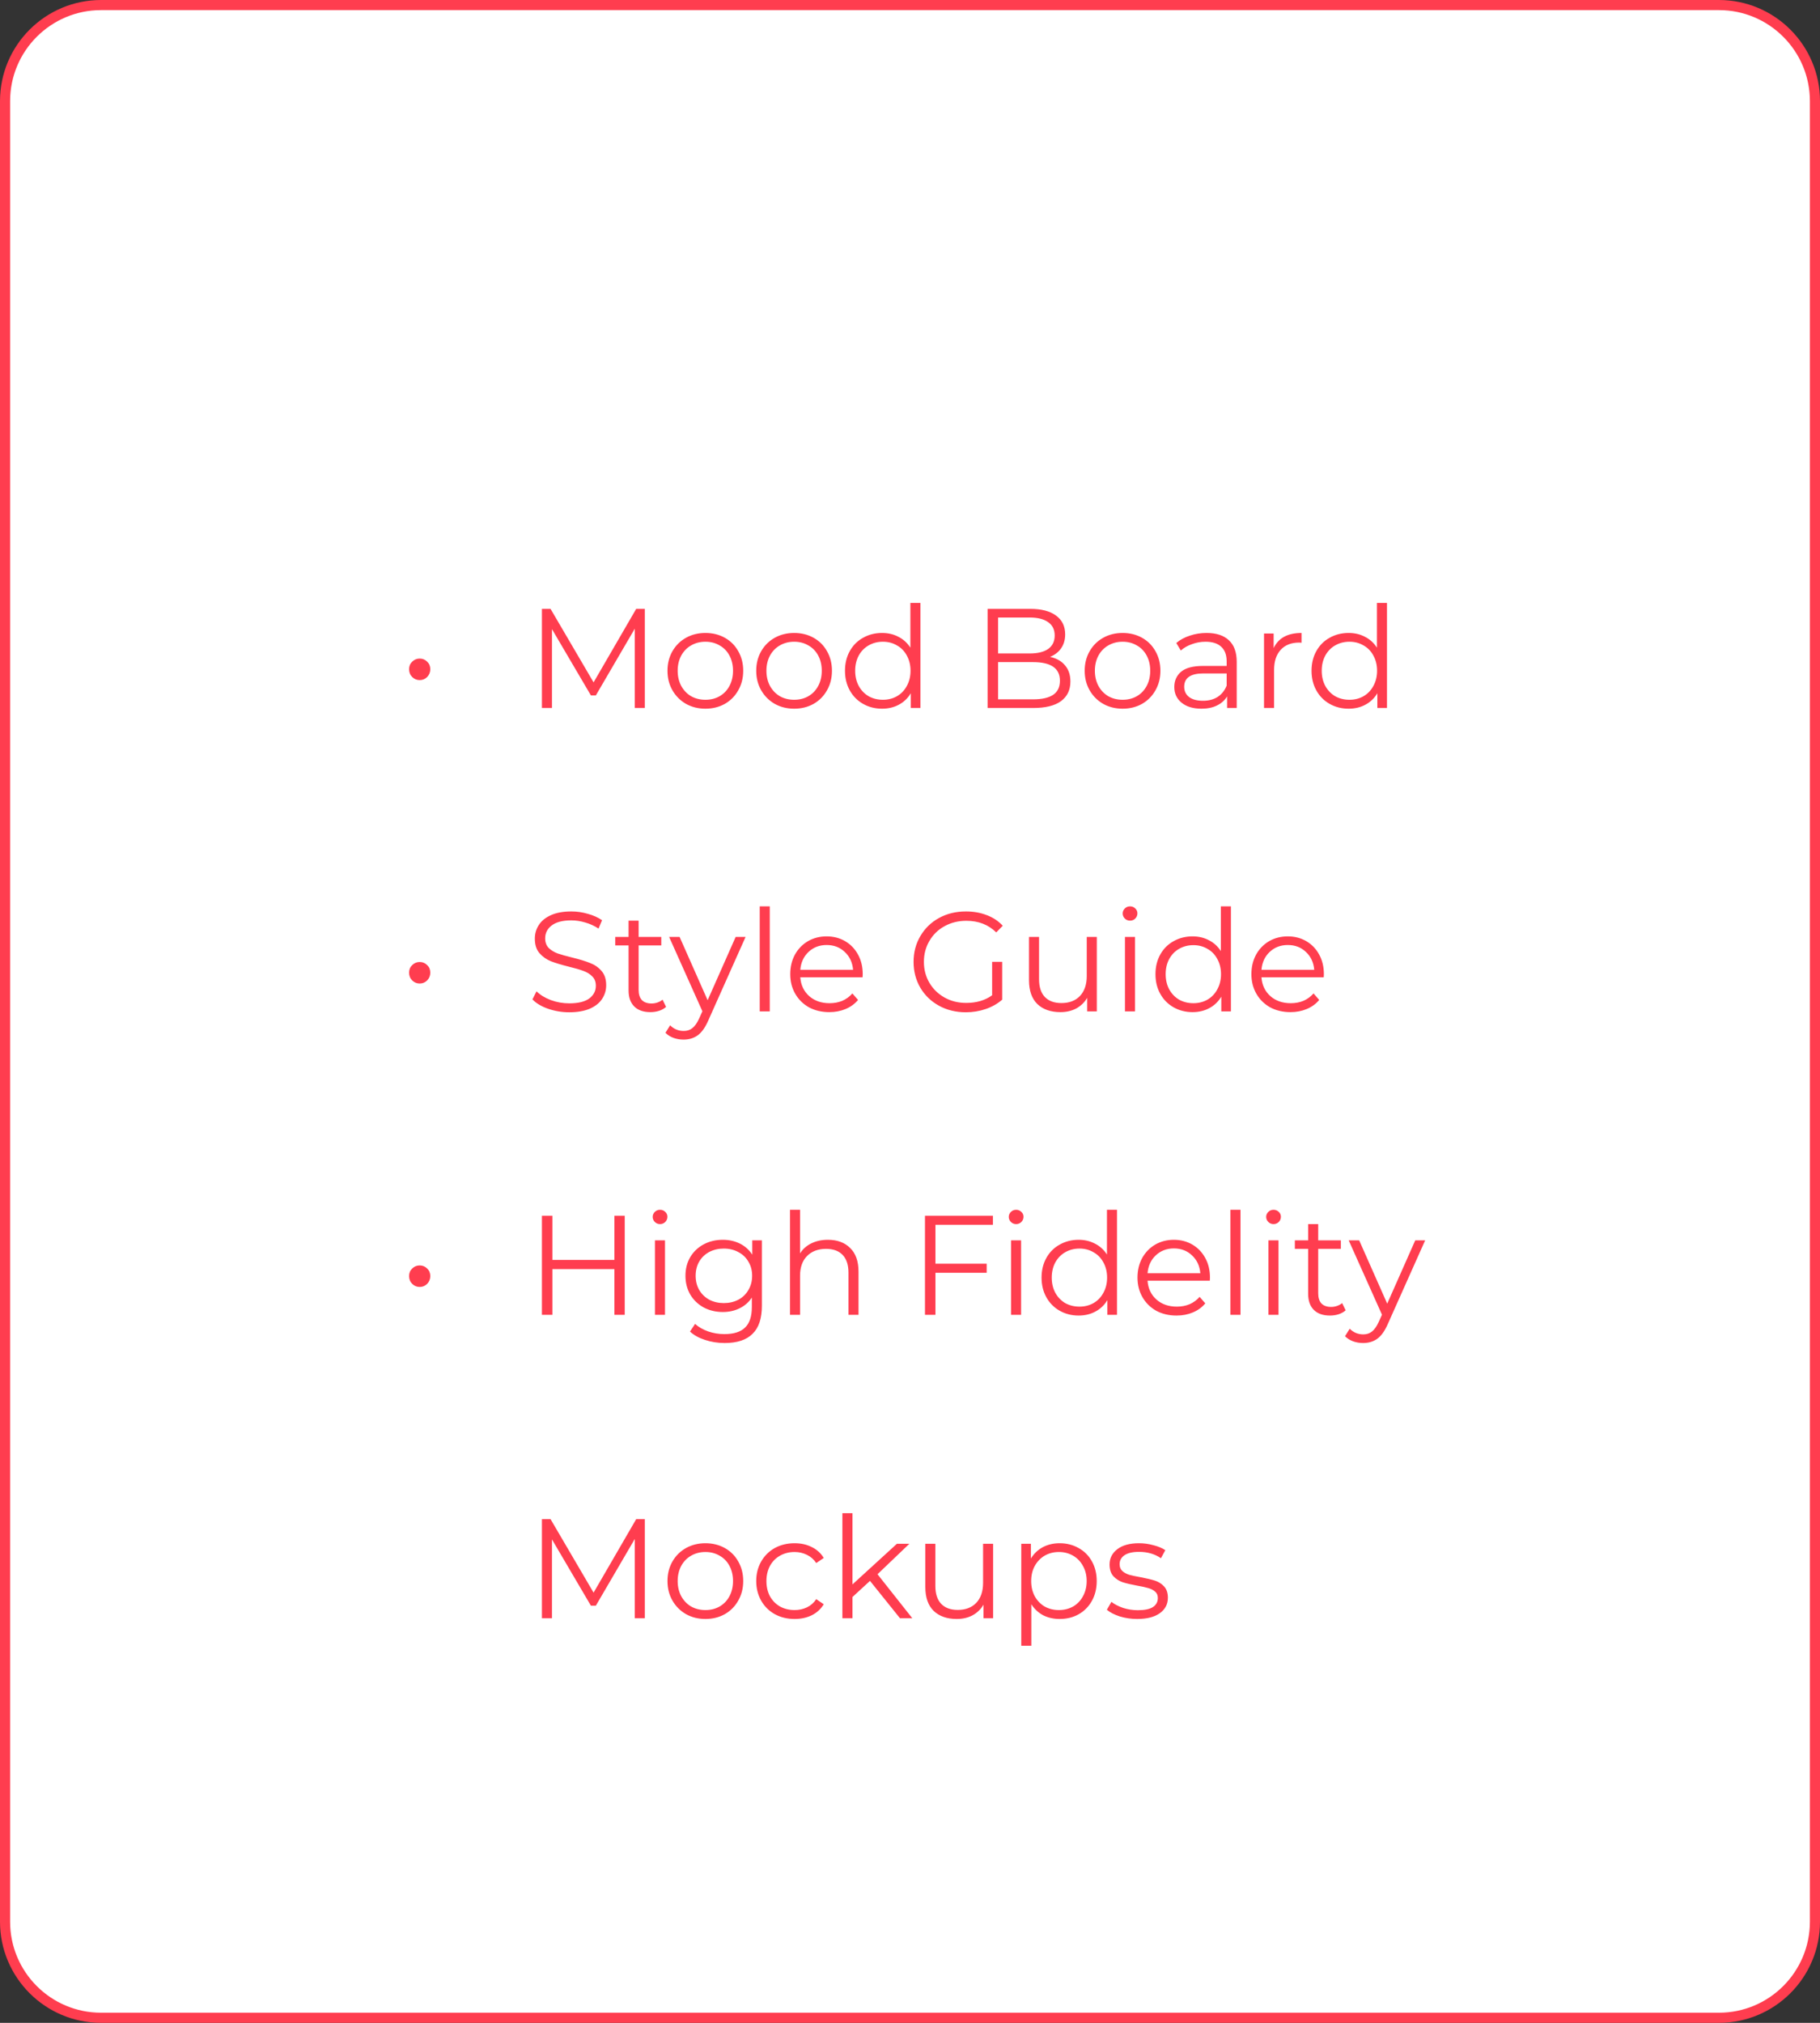 <svg width="180" height="200" viewBox="0 0 180 200" fill="none" xmlns="http://www.w3.org/2000/svg">
<rect x="0" y="0" width="180" height="200" fill="#333333" stroke="none"/>
<path d="M0.5 10C0.5 4.753 4.753 0.5 10 0.5H170C175.247 0.5 179.5 4.753 179.5 10V190C179.5 195.247 175.247 199.5 170 199.5H10C4.753 199.5 0.5 195.247 0.5 190V10Z" fill="white" stroke="#FF3D4F"/>
<path d="M41.508 67.242C41.218 67.242 40.971 67.139 40.766 66.934C40.56 66.729 40.458 66.472 40.458 66.164C40.458 65.865 40.56 65.618 40.766 65.422C40.971 65.217 41.218 65.114 41.508 65.114C41.797 65.114 42.044 65.217 42.249 65.422C42.455 65.618 42.557 65.865 42.557 66.164C42.557 66.463 42.455 66.719 42.249 66.934C42.044 67.139 41.797 67.242 41.508 67.242ZM63.774 60.2V70H62.78V62.16L58.93 68.754H58.44L54.59 62.202V70H53.596V60.2H54.45L58.706 67.466L62.92 60.2H63.774ZM69.767 70.07C69.058 70.07 68.418 69.911 67.849 69.594C67.28 69.267 66.832 68.819 66.505 68.25C66.178 67.681 66.015 67.037 66.015 66.318C66.015 65.599 66.178 64.955 66.505 64.386C66.832 63.817 67.28 63.373 67.849 63.056C68.418 62.739 69.058 62.58 69.767 62.58C70.476 62.58 71.116 62.739 71.685 63.056C72.254 63.373 72.698 63.817 73.015 64.386C73.342 64.955 73.505 65.599 73.505 66.318C73.505 67.037 73.342 67.681 73.015 68.25C72.698 68.819 72.254 69.267 71.685 69.594C71.116 69.911 70.476 70.07 69.767 70.07ZM69.767 69.188C70.29 69.188 70.756 69.071 71.167 68.838C71.587 68.595 71.914 68.255 72.147 67.816C72.38 67.377 72.497 66.878 72.497 66.318C72.497 65.758 72.38 65.259 72.147 64.82C71.914 64.381 71.587 64.045 71.167 63.812C70.756 63.569 70.29 63.448 69.767 63.448C69.244 63.448 68.773 63.569 68.353 63.812C67.942 64.045 67.616 64.381 67.373 64.82C67.14 65.259 67.023 65.758 67.023 66.318C67.023 66.878 67.14 67.377 67.373 67.816C67.616 68.255 67.942 68.595 68.353 68.838C68.773 69.071 69.244 69.188 69.767 69.188ZM78.544 70.07C77.835 70.07 77.196 69.911 76.626 69.594C76.057 69.267 75.609 68.819 75.282 68.25C74.956 67.681 74.792 67.037 74.792 66.318C74.792 65.599 74.956 64.955 75.282 64.386C75.609 63.817 76.057 63.373 76.626 63.056C77.196 62.739 77.835 62.58 78.544 62.58C79.254 62.58 79.893 62.739 80.462 63.056C81.032 63.373 81.475 63.817 81.792 64.386C82.119 64.955 82.282 65.599 82.282 66.318C82.282 67.037 82.119 67.681 81.792 68.25C81.475 68.819 81.032 69.267 80.462 69.594C79.893 69.911 79.254 70.07 78.544 70.07ZM78.544 69.188C79.067 69.188 79.534 69.071 79.944 68.838C80.364 68.595 80.691 68.255 80.924 67.816C81.158 67.377 81.274 66.878 81.274 66.318C81.274 65.758 81.158 65.259 80.924 64.82C80.691 64.381 80.364 64.045 79.944 63.812C79.534 63.569 79.067 63.448 78.544 63.448C78.022 63.448 77.55 63.569 77.13 63.812C76.72 64.045 76.393 64.381 76.15 64.82C75.917 65.259 75.8 65.758 75.8 66.318C75.8 66.878 75.917 67.377 76.15 67.816C76.393 68.255 76.72 68.595 77.13 68.838C77.55 69.071 78.022 69.188 78.544 69.188ZM91.032 59.612V70H90.08V68.544C89.781 69.039 89.384 69.417 88.89 69.678C88.404 69.939 87.854 70.07 87.238 70.07C86.547 70.07 85.922 69.911 85.362 69.594C84.802 69.277 84.363 68.833 84.046 68.264C83.728 67.695 83.57 67.046 83.57 66.318C83.57 65.59 83.728 64.941 84.046 64.372C84.363 63.803 84.802 63.364 85.362 63.056C85.922 62.739 86.547 62.58 87.238 62.58C87.835 62.58 88.372 62.706 88.848 62.958C89.333 63.201 89.73 63.56 90.038 64.036V59.612H91.032ZM87.322 69.188C87.835 69.188 88.297 69.071 88.708 68.838C89.128 68.595 89.454 68.255 89.688 67.816C89.93 67.377 90.052 66.878 90.052 66.318C90.052 65.758 89.93 65.259 89.688 64.82C89.454 64.381 89.128 64.045 88.708 63.812C88.297 63.569 87.835 63.448 87.322 63.448C86.799 63.448 86.328 63.569 85.908 63.812C85.497 64.045 85.17 64.381 84.928 64.82C84.694 65.259 84.578 65.758 84.578 66.318C84.578 66.878 84.694 67.377 84.928 67.816C85.17 68.255 85.497 68.595 85.908 68.838C86.328 69.071 86.799 69.188 87.322 69.188ZM103.848 64.946C104.492 65.086 104.987 65.366 105.332 65.786C105.687 66.197 105.864 66.729 105.864 67.382C105.864 68.222 105.551 68.871 104.926 69.328C104.31 69.776 103.395 70 102.182 70H97.674V60.2H101.902C102.994 60.2 103.839 60.419 104.436 60.858C105.043 61.297 105.346 61.917 105.346 62.72C105.346 63.261 105.211 63.723 104.94 64.106C104.679 64.479 104.315 64.759 103.848 64.946ZM98.71 61.054V64.61H101.832C102.625 64.61 103.237 64.461 103.666 64.162C104.095 63.854 104.31 63.411 104.31 62.832C104.31 62.253 104.095 61.815 103.666 61.516C103.237 61.208 102.625 61.054 101.832 61.054H98.71ZM102.168 69.146C103.045 69.146 103.708 68.997 104.156 68.698C104.604 68.399 104.828 67.933 104.828 67.298C104.828 66.075 103.941 65.464 102.168 65.464H98.71V69.146H102.168ZM111.029 70.07C110.319 70.07 109.68 69.911 109.111 69.594C108.541 69.267 108.093 68.819 107.767 68.25C107.44 67.681 107.277 67.037 107.277 66.318C107.277 65.599 107.44 64.955 107.767 64.386C108.093 63.817 108.541 63.373 109.111 63.056C109.68 62.739 110.319 62.58 111.029 62.58C111.738 62.58 112.377 62.739 112.947 63.056C113.516 63.373 113.959 63.817 114.277 64.386C114.603 64.955 114.767 65.599 114.767 66.318C114.767 67.037 114.603 67.681 114.277 68.25C113.959 68.819 113.516 69.267 112.947 69.594C112.377 69.911 111.738 70.07 111.029 70.07ZM111.029 69.188C111.551 69.188 112.018 69.071 112.429 68.838C112.849 68.595 113.175 68.255 113.409 67.816C113.642 67.377 113.759 66.878 113.759 66.318C113.759 65.758 113.642 65.259 113.409 64.82C113.175 64.381 112.849 64.045 112.429 63.812C112.018 63.569 111.551 63.448 111.029 63.448C110.506 63.448 110.035 63.569 109.615 63.812C109.204 64.045 108.877 64.381 108.635 64.82C108.401 65.259 108.285 65.758 108.285 66.318C108.285 66.878 108.401 67.377 108.635 67.816C108.877 68.255 109.204 68.595 109.615 68.838C110.035 69.071 110.506 69.188 111.029 69.188ZM119.331 62.58C120.292 62.58 121.03 62.823 121.543 63.308C122.056 63.784 122.313 64.493 122.313 65.436V70H121.361V68.852C121.137 69.235 120.806 69.533 120.367 69.748C119.938 69.963 119.424 70.07 118.827 70.07C118.006 70.07 117.352 69.874 116.867 69.482C116.382 69.09 116.139 68.572 116.139 67.928C116.139 67.303 116.363 66.799 116.811 66.416C117.268 66.033 117.992 65.842 118.981 65.842H121.319V65.394C121.319 64.759 121.142 64.279 120.787 63.952C120.432 63.616 119.914 63.448 119.233 63.448C118.766 63.448 118.318 63.527 117.889 63.686C117.46 63.835 117.091 64.045 116.783 64.316L116.335 63.574C116.708 63.257 117.156 63.014 117.679 62.846C118.202 62.669 118.752 62.58 119.331 62.58ZM118.981 69.286C119.541 69.286 120.022 69.16 120.423 68.908C120.824 68.647 121.123 68.273 121.319 67.788V66.584H119.009C117.749 66.584 117.119 67.023 117.119 67.9C117.119 68.329 117.282 68.67 117.609 68.922C117.936 69.165 118.393 69.286 118.981 69.286ZM125.965 64.078C126.198 63.583 126.544 63.21 127.001 62.958C127.468 62.706 128.042 62.58 128.723 62.58V63.546L128.485 63.532C127.71 63.532 127.104 63.77 126.665 64.246C126.226 64.722 126.007 65.389 126.007 66.248V70H125.013V62.636H125.965V64.078ZM137.174 59.612V70H136.222V68.544C135.924 69.039 135.527 69.417 135.032 69.678C134.547 69.939 133.996 70.07 133.38 70.07C132.69 70.07 132.064 69.911 131.504 69.594C130.944 69.277 130.506 68.833 130.188 68.264C129.871 67.695 129.712 67.046 129.712 66.318C129.712 65.59 129.871 64.941 130.188 64.372C130.506 63.803 130.944 63.364 131.504 63.056C132.064 62.739 132.69 62.58 133.38 62.58C133.978 62.58 134.514 62.706 134.99 62.958C135.476 63.201 135.872 63.56 136.18 64.036V59.612H137.174ZM133.464 69.188C133.978 69.188 134.44 69.071 134.85 68.838C135.27 68.595 135.597 68.255 135.83 67.816C136.073 67.377 136.194 66.878 136.194 66.318C136.194 65.758 136.073 65.259 135.83 64.82C135.597 64.381 135.27 64.045 134.85 63.812C134.44 63.569 133.978 63.448 133.464 63.448C132.942 63.448 132.47 63.569 132.05 63.812C131.64 64.045 131.313 64.381 131.07 64.82C130.837 65.259 130.72 65.758 130.72 66.318C130.72 66.878 130.837 67.377 131.07 67.816C131.313 68.255 131.64 68.595 132.05 68.838C132.47 69.071 132.942 69.188 133.464 69.188ZM41.508 97.242C41.218 97.242 40.971 97.139 40.766 96.934C40.56 96.729 40.458 96.472 40.458 96.164C40.458 95.865 40.56 95.618 40.766 95.422C40.971 95.217 41.218 95.114 41.508 95.114C41.797 95.114 42.044 95.217 42.249 95.422C42.455 95.618 42.557 95.865 42.557 96.164C42.557 96.463 42.455 96.719 42.249 96.934C42.044 97.139 41.797 97.242 41.508 97.242ZM56.298 100.084C55.57 100.084 54.87 99.967 54.198 99.734C53.535 99.501 53.022 99.193 52.658 98.81L53.064 98.012C53.419 98.367 53.89 98.656 54.478 98.88C55.066 99.095 55.673 99.202 56.298 99.202C57.175 99.202 57.833 99.043 58.272 98.726C58.711 98.399 58.93 97.979 58.93 97.466C58.93 97.074 58.809 96.761 58.566 96.528C58.333 96.295 58.043 96.117 57.698 95.996C57.353 95.865 56.872 95.725 56.256 95.576C55.519 95.389 54.931 95.212 54.492 95.044C54.053 94.867 53.675 94.601 53.358 94.246C53.05 93.891 52.896 93.411 52.896 92.804C52.896 92.309 53.027 91.861 53.288 91.46C53.549 91.049 53.951 90.723 54.492 90.48C55.033 90.237 55.705 90.116 56.508 90.116C57.068 90.116 57.614 90.195 58.146 90.354C58.687 90.503 59.154 90.713 59.546 90.984L59.196 91.81C58.785 91.539 58.347 91.339 57.88 91.208C57.413 91.068 56.956 90.998 56.508 90.998C55.649 90.998 55.001 91.166 54.562 91.502C54.133 91.829 53.918 92.253 53.918 92.776C53.918 93.168 54.035 93.485 54.268 93.728C54.511 93.961 54.809 94.143 55.164 94.274C55.528 94.395 56.013 94.531 56.62 94.68C57.339 94.857 57.917 95.035 58.356 95.212C58.804 95.38 59.182 95.641 59.49 95.996C59.798 96.341 59.952 96.813 59.952 97.41C59.952 97.905 59.817 98.357 59.546 98.768C59.285 99.169 58.879 99.491 58.328 99.734C57.777 99.967 57.101 100.084 56.298 100.084ZM65.877 99.552C65.691 99.72 65.457 99.851 65.177 99.944C64.907 100.028 64.622 100.07 64.323 100.07C63.633 100.07 63.101 99.883 62.727 99.51C62.354 99.137 62.167 98.609 62.167 97.928V93.476H60.851V92.636H62.167V91.026H63.161V92.636H65.401V93.476H63.161V97.872C63.161 98.311 63.269 98.647 63.483 98.88C63.707 99.104 64.025 99.216 64.435 99.216C64.641 99.216 64.837 99.183 65.023 99.118C65.219 99.053 65.387 98.959 65.527 98.838L65.877 99.552ZM73.738 92.636L70.056 100.882C69.757 101.573 69.412 102.063 69.02 102.352C68.628 102.641 68.157 102.786 67.606 102.786C67.251 102.786 66.92 102.73 66.612 102.618C66.304 102.506 66.038 102.338 65.814 102.114L66.276 101.372C66.649 101.745 67.097 101.932 67.62 101.932C67.956 101.932 68.241 101.839 68.474 101.652C68.717 101.465 68.941 101.148 69.146 100.7L69.468 99.986L66.178 92.636H67.214L69.986 98.894L72.758 92.636H73.738ZM75.138 89.612H76.132V100H75.138V89.612ZM85.31 96.626H79.15C79.206 97.391 79.5 98.012 80.032 98.488C80.564 98.955 81.236 99.188 82.048 99.188C82.505 99.188 82.925 99.109 83.308 98.95C83.69 98.782 84.022 98.539 84.302 98.222L84.862 98.866C84.535 99.258 84.124 99.557 83.63 99.762C83.144 99.967 82.608 100.07 82.02 100.07C81.264 100.07 80.592 99.911 80.004 99.594C79.425 99.267 78.972 98.819 78.646 98.25C78.319 97.681 78.156 97.037 78.156 96.318C78.156 95.599 78.31 94.955 78.618 94.386C78.935 93.817 79.364 93.373 79.906 93.056C80.456 92.739 81.072 92.58 81.754 92.58C82.435 92.58 83.046 92.739 83.588 93.056C84.129 93.373 84.554 93.817 84.862 94.386C85.17 94.946 85.324 95.59 85.324 96.318L85.31 96.626ZM81.754 93.434C81.044 93.434 80.447 93.663 79.962 94.12C79.486 94.568 79.215 95.156 79.15 95.884H84.372C84.306 95.156 84.031 94.568 83.546 94.12C83.07 93.663 82.472 93.434 81.754 93.434ZM98.123 95.1H99.117V98.838C98.66 99.239 98.118 99.547 97.493 99.762C96.868 99.977 96.21 100.084 95.519 100.084C94.539 100.084 93.657 99.869 92.873 99.44C92.089 99.011 91.473 98.418 91.025 97.662C90.577 96.897 90.353 96.043 90.353 95.1C90.353 94.157 90.577 93.308 91.025 92.552C91.473 91.787 92.089 91.189 92.873 90.76C93.657 90.331 94.544 90.116 95.533 90.116C96.28 90.116 96.966 90.237 97.591 90.48C98.216 90.713 98.744 91.063 99.173 91.53L98.529 92.188C97.754 91.423 96.77 91.04 95.575 91.04C94.782 91.04 94.063 91.217 93.419 91.572C92.784 91.917 92.285 92.403 91.921 93.028C91.557 93.644 91.375 94.335 91.375 95.1C91.375 95.865 91.557 96.556 91.921 97.172C92.285 97.788 92.784 98.273 93.419 98.628C94.054 98.983 94.768 99.16 95.561 99.16C96.569 99.16 97.423 98.908 98.123 98.404V95.1ZM108.475 92.636V100H107.523V98.656C107.262 99.104 106.902 99.454 106.445 99.706C105.988 99.949 105.465 100.07 104.877 100.07C103.916 100.07 103.155 99.804 102.595 99.272C102.044 98.731 101.769 97.942 101.769 96.906V92.636H102.763V96.808C102.763 97.583 102.954 98.171 103.337 98.572C103.72 98.973 104.266 99.174 104.975 99.174C105.75 99.174 106.361 98.941 106.809 98.474C107.257 97.998 107.481 97.34 107.481 96.5V92.636H108.475ZM111.259 92.636H112.253V100H111.259V92.636ZM111.763 91.026C111.558 91.026 111.385 90.956 111.245 90.816C111.105 90.676 111.035 90.508 111.035 90.312C111.035 90.125 111.105 89.962 111.245 89.822C111.385 89.682 111.558 89.612 111.763 89.612C111.968 89.612 112.141 89.682 112.281 89.822C112.421 89.953 112.491 90.111 112.491 90.298C112.491 90.503 112.421 90.676 112.281 90.816C112.141 90.956 111.968 91.026 111.763 91.026ZM121.739 89.612V100H120.787V98.544C120.488 99.039 120.091 99.417 119.597 99.678C119.111 99.939 118.561 100.07 117.945 100.07C117.254 100.07 116.629 99.911 116.069 99.594C115.509 99.277 115.07 98.833 114.753 98.264C114.435 97.695 114.277 97.046 114.277 96.318C114.277 95.59 114.435 94.941 114.753 94.372C115.07 93.803 115.509 93.364 116.069 93.056C116.629 92.739 117.254 92.58 117.945 92.58C118.542 92.58 119.079 92.706 119.555 92.958C120.04 93.201 120.437 93.56 120.745 94.036V89.612H121.739ZM118.029 99.188C118.542 99.188 119.004 99.071 119.415 98.838C119.835 98.595 120.161 98.255 120.395 97.816C120.637 97.377 120.759 96.878 120.759 96.318C120.759 95.758 120.637 95.259 120.395 94.82C120.161 94.381 119.835 94.045 119.415 93.812C119.004 93.569 118.542 93.448 118.029 93.448C117.506 93.448 117.035 93.569 116.615 93.812C116.204 94.045 115.877 94.381 115.635 94.82C115.401 95.259 115.285 95.758 115.285 96.318C115.285 96.878 115.401 97.377 115.635 97.816C115.877 98.255 116.204 98.595 116.615 98.838C117.035 99.071 117.506 99.188 118.029 99.188ZM130.919 96.626H124.759C124.815 97.391 125.109 98.012 125.641 98.488C126.173 98.955 126.845 99.188 127.657 99.188C128.114 99.188 128.534 99.109 128.917 98.95C129.3 98.782 129.631 98.539 129.911 98.222L130.471 98.866C130.144 99.258 129.734 99.557 129.239 99.762C128.754 99.967 128.217 100.07 127.629 100.07C126.873 100.07 126.201 99.911 125.613 99.594C125.034 99.267 124.582 98.819 124.255 98.25C123.928 97.681 123.765 97.037 123.765 96.318C123.765 95.599 123.919 94.955 124.227 94.386C124.544 93.817 124.974 93.373 125.515 93.056C126.066 92.739 126.682 92.58 127.363 92.58C128.044 92.58 128.656 92.739 129.197 93.056C129.738 93.373 130.163 93.817 130.471 94.386C130.779 94.946 130.933 95.59 130.933 96.318L130.919 96.626ZM127.363 93.434C126.654 93.434 126.056 93.663 125.571 94.12C125.095 94.568 124.824 95.156 124.759 95.884H129.981C129.916 95.156 129.64 94.568 129.155 94.12C128.679 93.663 128.082 93.434 127.363 93.434ZM41.508 127.242C41.218 127.242 40.971 127.139 40.766 126.934C40.56 126.729 40.458 126.472 40.458 126.164C40.458 125.865 40.56 125.618 40.766 125.422C40.971 125.217 41.218 125.114 41.508 125.114C41.797 125.114 42.044 125.217 42.249 125.422C42.455 125.618 42.557 125.865 42.557 126.164C42.557 126.463 42.455 126.719 42.249 126.934C42.044 127.139 41.797 127.242 41.508 127.242ZM61.786 120.2V130H60.764V125.478H54.632V130H53.596V120.2H54.632V124.568H60.764V120.2H61.786ZM64.775 122.636H65.769V130H64.775V122.636ZM65.279 121.026C65.073 121.026 64.901 120.956 64.761 120.816C64.621 120.676 64.551 120.508 64.551 120.312C64.551 120.125 64.621 119.962 64.761 119.822C64.901 119.682 65.073 119.612 65.279 119.612C65.484 119.612 65.657 119.682 65.797 119.822C65.937 119.953 66.007 120.111 66.007 120.298C66.007 120.503 65.937 120.676 65.797 120.816C65.657 120.956 65.484 121.026 65.279 121.026ZM75.352 122.636V129.104C75.352 130.355 75.044 131.279 74.428 131.876C73.822 132.483 72.902 132.786 71.67 132.786C70.989 132.786 70.34 132.683 69.724 132.478C69.118 132.282 68.623 132.007 68.24 131.652L68.744 130.896C69.099 131.213 69.528 131.461 70.032 131.638C70.546 131.815 71.082 131.904 71.642 131.904C72.576 131.904 73.262 131.685 73.7 131.246C74.139 130.817 74.358 130.145 74.358 129.23V128.292C74.05 128.759 73.644 129.113 73.14 129.356C72.646 129.599 72.095 129.72 71.488 129.72C70.798 129.72 70.168 129.571 69.598 129.272C69.038 128.964 68.595 128.539 68.268 127.998C67.951 127.447 67.792 126.827 67.792 126.136C67.792 125.445 67.951 124.829 68.268 124.288C68.595 123.747 69.038 123.327 69.598 123.028C70.158 122.729 70.788 122.58 71.488 122.58C72.114 122.58 72.678 122.706 73.182 122.958C73.686 123.21 74.092 123.574 74.4 124.05V122.636H75.352ZM71.586 128.838C72.118 128.838 72.599 128.726 73.028 128.502C73.458 128.269 73.789 127.947 74.022 127.536C74.265 127.125 74.386 126.659 74.386 126.136C74.386 125.613 74.265 125.151 74.022 124.75C73.789 124.339 73.458 124.022 73.028 123.798C72.608 123.565 72.128 123.448 71.586 123.448C71.054 123.448 70.574 123.56 70.144 123.784C69.724 124.008 69.393 124.325 69.15 124.736C68.917 125.147 68.8 125.613 68.8 126.136C68.8 126.659 68.917 127.125 69.15 127.536C69.393 127.947 69.724 128.269 70.144 128.502C70.574 128.726 71.054 128.838 71.586 128.838ZM81.884 122.58C82.808 122.58 83.541 122.851 84.082 123.392C84.633 123.924 84.908 124.703 84.908 125.73V130H83.914V125.828C83.914 125.063 83.723 124.479 83.34 124.078C82.957 123.677 82.411 123.476 81.702 123.476C80.909 123.476 80.279 123.714 79.812 124.19C79.355 124.657 79.126 125.305 79.126 126.136V130H78.132V119.612H79.126V123.924C79.397 123.495 79.77 123.163 80.246 122.93C80.722 122.697 81.268 122.58 81.884 122.58ZM92.517 121.096V124.946H97.585V125.842H92.517V130H91.481V120.2H98.201V121.096H92.517ZM99.993 122.636H100.987V130H99.993V122.636ZM100.497 121.026C100.292 121.026 100.119 120.956 99.979 120.816C99.839 120.676 99.769 120.508 99.769 120.312C99.769 120.125 99.839 119.962 99.979 119.822C100.119 119.682 100.292 119.612 100.497 119.612C100.703 119.612 100.875 119.682 101.015 119.822C101.155 119.953 101.225 120.111 101.225 120.298C101.225 120.503 101.155 120.676 101.015 120.816C100.875 120.956 100.703 121.026 100.497 121.026ZM110.473 119.612V130H109.521V128.544C109.223 129.039 108.826 129.417 108.331 129.678C107.846 129.939 107.295 130.07 106.679 130.07C105.989 130.07 105.363 129.911 104.803 129.594C104.243 129.277 103.805 128.833 103.487 128.264C103.17 127.695 103.011 127.046 103.011 126.318C103.011 125.59 103.17 124.941 103.487 124.372C103.805 123.803 104.243 123.364 104.803 123.056C105.363 122.739 105.989 122.58 106.679 122.58C107.277 122.58 107.813 122.706 108.289 122.958C108.775 123.201 109.171 123.56 109.479 124.036V119.612H110.473ZM106.763 129.188C107.277 129.188 107.739 129.071 108.149 128.838C108.569 128.595 108.896 128.255 109.129 127.816C109.372 127.377 109.493 126.878 109.493 126.318C109.493 125.758 109.372 125.259 109.129 124.82C108.896 124.381 108.569 124.045 108.149 123.812C107.739 123.569 107.277 123.448 106.763 123.448C106.241 123.448 105.769 123.569 105.349 123.812C104.939 124.045 104.612 124.381 104.369 124.82C104.136 125.259 104.019 125.758 104.019 126.318C104.019 126.878 104.136 127.377 104.369 127.816C104.612 128.255 104.939 128.595 105.349 128.838C105.769 129.071 106.241 129.188 106.763 129.188ZM119.653 126.626H113.493C113.549 127.391 113.843 128.012 114.375 128.488C114.907 128.955 115.579 129.188 116.391 129.188C116.849 129.188 117.269 129.109 117.651 128.95C118.034 128.782 118.365 128.539 118.645 128.222L119.205 128.866C118.879 129.258 118.468 129.557 117.973 129.762C117.488 129.967 116.951 130.07 116.363 130.07C115.607 130.07 114.935 129.911 114.347 129.594C113.769 129.267 113.316 128.819 112.989 128.25C112.663 127.681 112.499 127.037 112.499 126.318C112.499 125.599 112.653 124.955 112.961 124.386C113.279 123.817 113.708 123.373 114.249 123.056C114.8 122.739 115.416 122.58 116.097 122.58C116.779 122.58 117.39 122.739 117.931 123.056C118.473 123.373 118.897 123.817 119.205 124.386C119.513 124.946 119.667 125.59 119.667 126.318L119.653 126.626ZM116.097 123.434C115.388 123.434 114.791 123.663 114.305 124.12C113.829 124.568 113.559 125.156 113.493 125.884H118.715C118.65 125.156 118.375 124.568 117.889 124.12C117.413 123.663 116.816 123.434 116.097 123.434ZM121.691 119.612H122.685V130H121.691V119.612ZM125.45 122.636H126.444V130H125.45V122.636ZM125.954 121.026C125.749 121.026 125.576 120.956 125.436 120.816C125.296 120.676 125.226 120.508 125.226 120.312C125.226 120.125 125.296 119.962 125.436 119.822C125.576 119.682 125.749 119.612 125.954 119.612C126.16 119.612 126.332 119.682 126.472 119.822C126.612 119.953 126.682 120.111 126.682 120.298C126.682 120.503 126.612 120.676 126.472 120.816C126.332 120.956 126.16 121.026 125.954 121.026ZM133.088 129.552C132.902 129.72 132.668 129.851 132.388 129.944C132.118 130.028 131.833 130.07 131.534 130.07C130.844 130.07 130.312 129.883 129.938 129.51C129.565 129.137 129.378 128.609 129.378 127.928V123.476H128.062V122.636H129.378V121.026H130.372V122.636H132.612V123.476H130.372V127.872C130.372 128.311 130.48 128.647 130.694 128.88C130.918 129.104 131.236 129.216 131.646 129.216C131.852 129.216 132.048 129.183 132.234 129.118C132.43 129.053 132.598 128.959 132.738 128.838L133.088 129.552ZM140.949 122.636L137.267 130.882C136.968 131.573 136.623 132.063 136.231 132.352C135.839 132.641 135.368 132.786 134.817 132.786C134.462 132.786 134.131 132.73 133.823 132.618C133.515 132.506 133.249 132.338 133.025 132.114L133.487 131.372C133.86 131.745 134.308 131.932 134.831 131.932C135.167 131.932 135.452 131.839 135.685 131.652C135.928 131.465 136.152 131.148 136.357 130.7L136.679 129.986L133.389 122.636H134.425L137.197 128.894L139.969 122.636H140.949ZM63.774 150.2V160H62.78V152.16L58.93 158.754H58.44L54.59 152.202V160H53.596V150.2H54.45L58.706 157.466L62.92 150.2H63.774ZM69.767 160.07C69.058 160.07 68.418 159.911 67.849 159.594C67.28 159.267 66.832 158.819 66.505 158.25C66.178 157.681 66.015 157.037 66.015 156.318C66.015 155.599 66.178 154.955 66.505 154.386C66.832 153.817 67.28 153.373 67.849 153.056C68.418 152.739 69.058 152.58 69.767 152.58C70.476 152.58 71.116 152.739 71.685 153.056C72.254 153.373 72.698 153.817 73.015 154.386C73.342 154.955 73.505 155.599 73.505 156.318C73.505 157.037 73.342 157.681 73.015 158.25C72.698 158.819 72.254 159.267 71.685 159.594C71.116 159.911 70.476 160.07 69.767 160.07ZM69.767 159.188C70.29 159.188 70.756 159.071 71.167 158.838C71.587 158.595 71.914 158.255 72.147 157.816C72.38 157.377 72.497 156.878 72.497 156.318C72.497 155.758 72.38 155.259 72.147 154.82C71.914 154.381 71.587 154.045 71.167 153.812C70.756 153.569 70.29 153.448 69.767 153.448C69.244 153.448 68.773 153.569 68.353 153.812C67.942 154.045 67.616 154.381 67.373 154.82C67.14 155.259 67.023 155.758 67.023 156.318C67.023 156.878 67.14 157.377 67.373 157.816C67.616 158.255 67.942 158.595 68.353 158.838C68.773 159.071 69.244 159.188 69.767 159.188ZM78.586 160.07C77.858 160.07 77.205 159.911 76.626 159.594C76.057 159.277 75.609 158.833 75.282 158.264C74.956 157.685 74.792 157.037 74.792 156.318C74.792 155.599 74.956 154.955 75.282 154.386C75.609 153.817 76.057 153.373 76.626 153.056C77.205 152.739 77.858 152.58 78.586 152.58C79.221 152.58 79.786 152.706 80.28 152.958C80.784 153.201 81.181 153.56 81.47 154.036L80.728 154.54C80.486 154.176 80.178 153.905 79.804 153.728C79.431 153.541 79.025 153.448 78.586 153.448C78.054 153.448 77.574 153.569 77.144 153.812C76.724 154.045 76.393 154.381 76.15 154.82C75.917 155.259 75.8 155.758 75.8 156.318C75.8 156.887 75.917 157.391 76.15 157.83C76.393 158.259 76.724 158.595 77.144 158.838C77.574 159.071 78.054 159.188 78.586 159.188C79.025 159.188 79.431 159.099 79.804 158.922C80.178 158.745 80.486 158.474 80.728 158.11L81.47 158.614C81.181 159.09 80.784 159.454 80.28 159.706C79.776 159.949 79.212 160.07 78.586 160.07ZM86.044 156.304L84.308 157.9V160H83.314V149.612H84.308V156.654L88.704 152.636H89.936L86.786 155.646L90.23 160H89.012L86.044 156.304ZM98.221 152.636V160H97.269V158.656C97.008 159.104 96.649 159.454 96.191 159.706C95.734 159.949 95.211 160.07 94.623 160.07C93.662 160.07 92.901 159.804 92.341 159.272C91.791 158.731 91.515 157.942 91.515 156.906V152.636H92.509V156.808C92.509 157.583 92.701 158.171 93.083 158.572C93.466 158.973 94.012 159.174 94.721 159.174C95.496 159.174 96.107 158.941 96.555 158.474C97.003 157.998 97.227 157.34 97.227 156.5V152.636H98.221ZM104.799 152.58C105.49 152.58 106.115 152.739 106.675 153.056C107.235 153.364 107.674 153.803 107.991 154.372C108.308 154.941 108.467 155.59 108.467 156.318C108.467 157.055 108.308 157.709 107.991 158.278C107.674 158.847 107.235 159.291 106.675 159.608C106.124 159.916 105.499 160.07 104.799 160.07C104.202 160.07 103.66 159.949 103.175 159.706C102.699 159.454 102.307 159.09 101.999 158.614V162.716H101.005V152.636H101.957V154.092C102.256 153.607 102.648 153.233 103.133 152.972C103.628 152.711 104.183 152.58 104.799 152.58ZM104.729 159.188C105.242 159.188 105.709 159.071 106.129 158.838C106.549 158.595 106.876 158.255 107.109 157.816C107.352 157.377 107.473 156.878 107.473 156.318C107.473 155.758 107.352 155.263 107.109 154.834C106.876 154.395 106.549 154.055 106.129 153.812C105.709 153.569 105.242 153.448 104.729 153.448C104.206 153.448 103.735 153.569 103.315 153.812C102.904 154.055 102.578 154.395 102.335 154.834C102.102 155.263 101.985 155.758 101.985 156.318C101.985 156.878 102.102 157.377 102.335 157.816C102.578 158.255 102.904 158.595 103.315 158.838C103.735 159.071 104.206 159.188 104.729 159.188ZM112.467 160.07C111.87 160.07 111.296 159.986 110.745 159.818C110.204 159.641 109.779 159.421 109.471 159.16L109.919 158.376C110.227 158.619 110.615 158.819 111.081 158.978C111.548 159.127 112.033 159.202 112.537 159.202C113.209 159.202 113.704 159.099 114.021 158.894C114.348 158.679 114.511 158.381 114.511 157.998C114.511 157.727 114.423 157.517 114.245 157.368C114.068 157.209 113.844 157.093 113.573 157.018C113.303 156.934 112.943 156.855 112.495 156.78C111.898 156.668 111.417 156.556 111.053 156.444C110.689 156.323 110.377 156.122 110.115 155.842C109.863 155.562 109.737 155.175 109.737 154.68C109.737 154.064 109.994 153.56 110.507 153.168C111.021 152.776 111.735 152.58 112.649 152.58C113.125 152.58 113.601 152.645 114.077 152.776C114.553 152.897 114.945 153.061 115.253 153.266L114.819 154.064C114.213 153.644 113.489 153.434 112.649 153.434C112.015 153.434 111.534 153.546 111.207 153.77C110.89 153.994 110.731 154.288 110.731 154.652C110.731 154.932 110.82 155.156 110.997 155.324C111.184 155.492 111.413 155.618 111.683 155.702C111.954 155.777 112.327 155.856 112.803 155.94C113.391 156.052 113.863 156.164 114.217 156.276C114.572 156.388 114.875 156.579 115.127 156.85C115.379 157.121 115.505 157.494 115.505 157.97C115.505 158.614 115.235 159.127 114.693 159.51C114.161 159.883 113.419 160.07 112.467 160.07Z" fill="#FF3D4F"/>
</svg>
